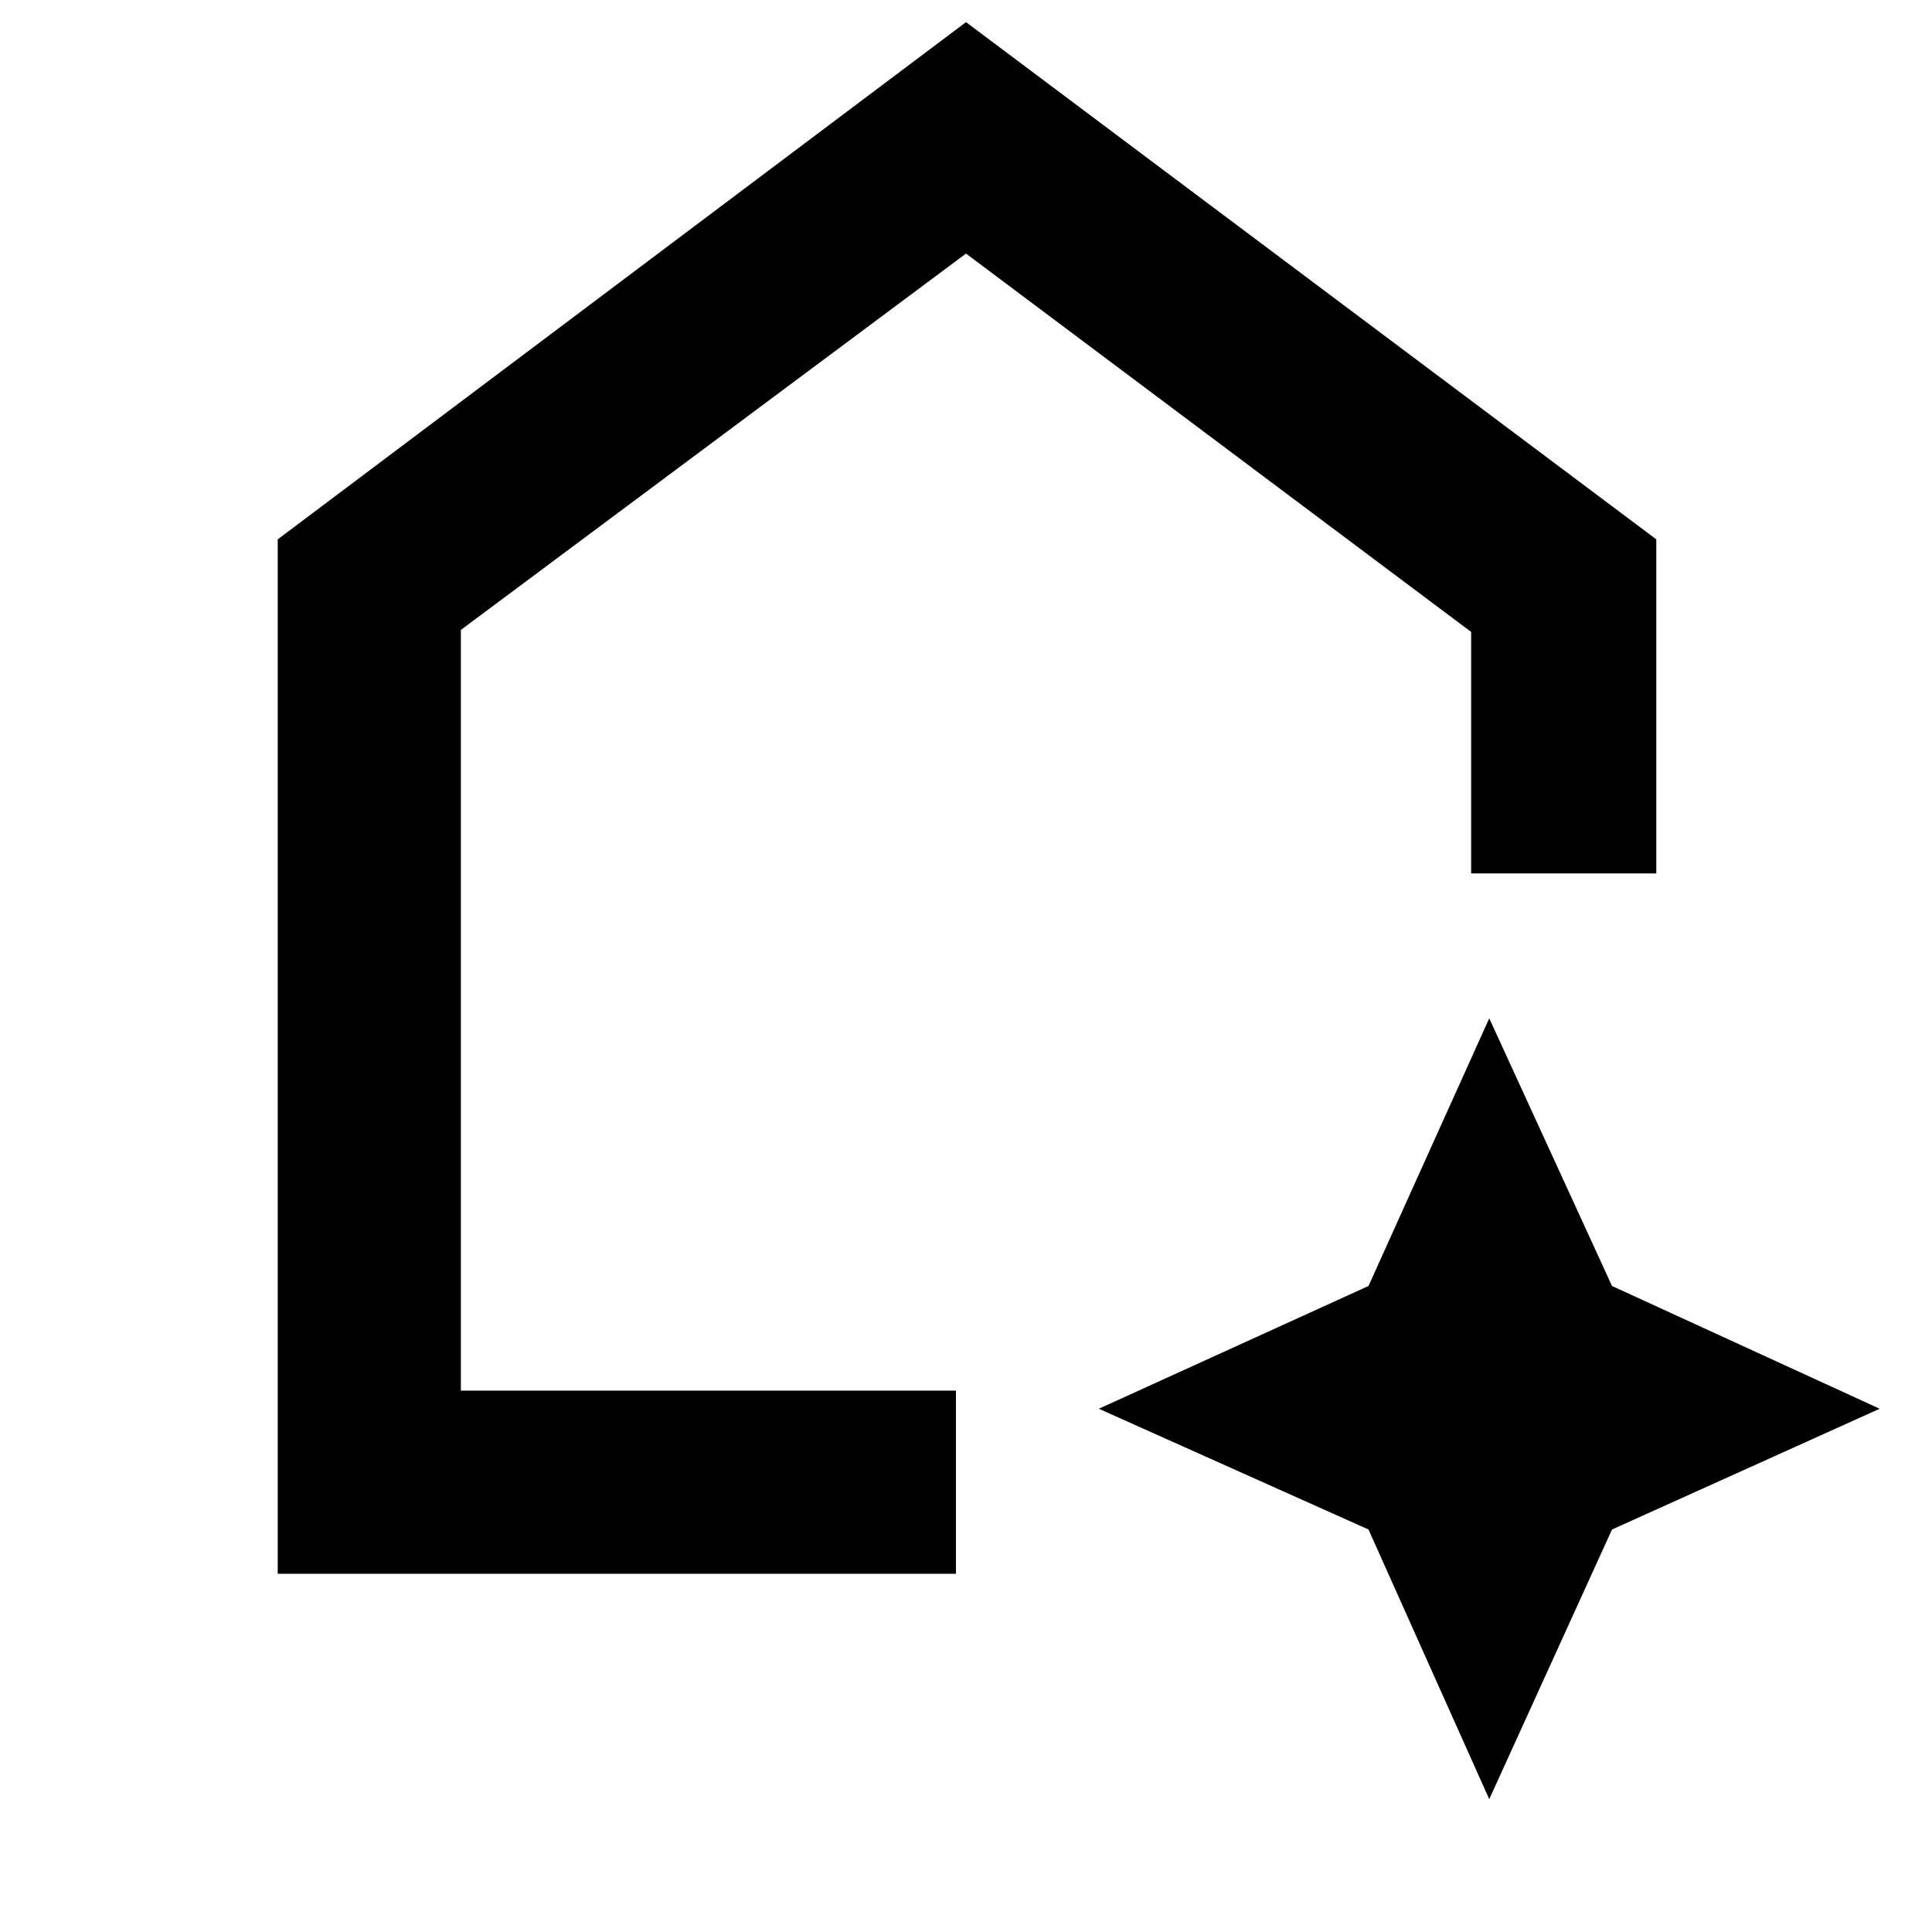 <svg xmlns="http://www.w3.org/2000/svg" height="48" width="48"><path d="M6.9 39.1V13.4L24 .55 41.15 13.4v8.3h-4.6v-6L24 6.3l-12.55 9.35v18.9h12.3v4.55ZM37 44.7 34 38l-6.7-3 6.7-3.05 3-6.65 3.05 6.65L46.7 35l-6.65 3Z"/></svg>